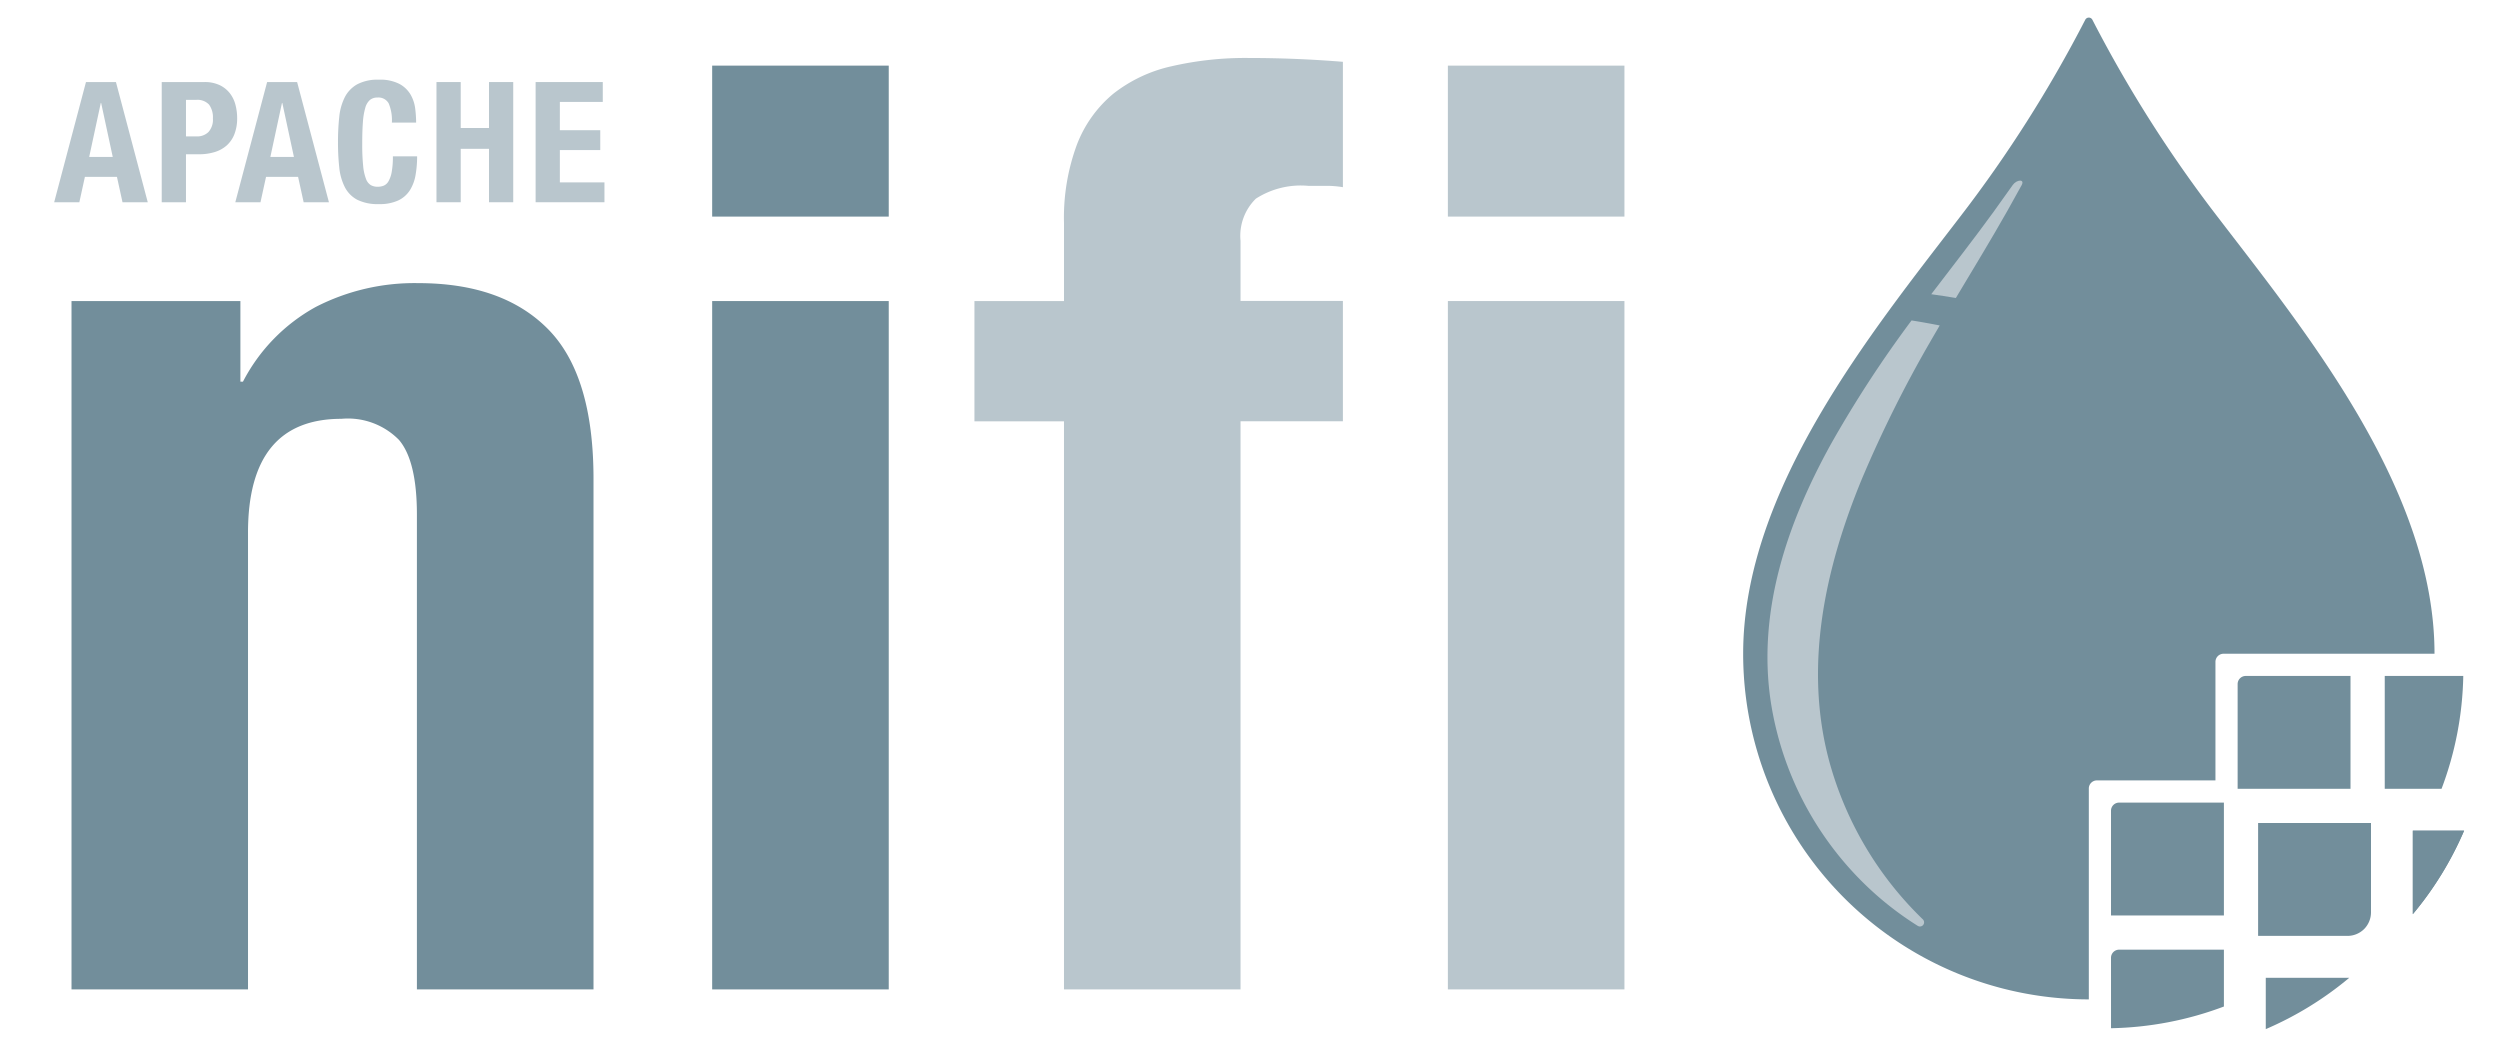 <?xml version="1.0" encoding="UTF-8" standalone="yes"?>
<svg xmlns="http://www.w3.org/2000/svg" viewBox="1984.944 330.722 187.2 78">
  <defs>
    <style>.a{fill:#728e9b;}.b{fill:#b9c6cd;}</style>
  </defs>
  <g transform="translate(1989 332.039)">
    <g transform="translate(1.299 0)">
      <g transform="translate(0 3.597)">
        <path class="a" d="M14.683,32.525v6.036h.192a13.416,13.416,0,0,1,5.461-5.6A16.158,16.158,0,0,1,28,31.183q6.323,0,9.724,3.449t3.4,11.209V84.068H27.9V48.524q0-4.024-1.341-5.6a5.361,5.361,0,0,0-4.312-1.581q-6.995,0-6.994,8.527v34.2H2.037V32.525Z" transform="translate(-2.037 -14.896)"/>
        <rect class="a" width="13.222" height="11.305" transform="translate(47.972)"/>
        <rect class="a" width="13.222" height="51.544" transform="translate(47.972 17.629)"/>
      </g>
      <g transform="translate(125.173)">
        <path class="a" d="M224.222,73.517A25.882,25.882,0,0,1,198.34,47.634c0-12.3,9.641-24.1,16.236-32.707A96.88,96.88,0,0,0,223.954.168a.3.3,0,0,1,.538,0,96.853,96.853,0,0,0,9.379,14.76c6.593,8.607,16.237,20.4,16.237,32.707H234.313a.608.608,0,0,0-.608.608v8.876h-8.874a.608.608,0,0,0-.608.608V73.517Z" transform="translate(-198.34 0)"/>
        <path class="a" d="M249.991,100.636V92.185h-7.846a.608.608,0,0,0-.608.608v7.844Z" transform="translate(-213.993 -33.403)"/>
        <path class="a" d="M241.538,115.337a25.24,25.24,0,0,0,8.453-1.625v-4.257h-7.846a.608.608,0,0,0-.608.608Z" transform="translate(-213.993 -39.661)"/>
        <path class="a" d="M264.859,85.762V77.311h-7.844a.608.608,0,0,0-.608.608v7.843h8.451Z" transform="translate(-219.381 -28.013)"/>
        <path class="a" d="M266.745,102.524l.01-.01a1.774,1.774,0,0,0,.508-1.254V94.581h-8.453v8.453h6.678A1.774,1.774,0,0,0,266.745,102.524Z" transform="translate(-220.251 -34.271)"/>
        <path class="a" d="M259.711,116.6a25.274,25.274,0,0,0,6.249-3.841h-6.249Z" transform="translate(-220.578 -40.856)"/>
        <path class="a" d="M277.934,85.762a25.17,25.17,0,0,0,1.627-8.451h-5.88v8.451Z" transform="translate(-225.639 -28.013)"/>
        <path class="a" d="M276.979,101.731a25.244,25.244,0,0,0,3.839-6.25h-3.839Z" transform="translate(-226.835 -34.597)"/>
        <path class="a" d="M276.979,101.731a25.244,25.244,0,0,0,3.839-6.25h-3.839Z" transform="translate(-226.835 -34.597)"/>
      </g>
    </g>
    <g transform="translate(0 3.022)">
      <g transform="translate(0 1.629)">
        <path class="b" d="M4.626,7.57l2.382,9H5.117l-.416-1.9h-2.4l-.416,1.9H0l2.382-9Zm-.239,5.609-.87-4.046H3.492l-.87,4.046Z" transform="translate(0 -7.394)"/>
        <path class="b" d="M15.808,7.57a2.617,2.617,0,0,1,1.166.233,2.125,2.125,0,0,1,.763.612,2.382,2.382,0,0,1,.416.863,3.914,3.914,0,0,1,.126.99,3.237,3.237,0,0,1-.208,1.21,2.19,2.19,0,0,1-.58.844,2.425,2.425,0,0,1-.9.492,3.964,3.964,0,0,1-1.173.163h-.971V16.57H12.631v-9Zm-.555,4.071a1.2,1.2,0,0,0,.876-.328,1.377,1.377,0,0,0,.334-1.021,1.6,1.6,0,0,0-.289-1.034,1.189,1.189,0,0,0-.97-.353h-.756v2.735Z" transform="translate(-4.577 -7.394)"/>
        <path class="b" d="M25.9,7.57l2.382,9H26.389l-.416-1.9h-2.4l-.416,1.9H21.272l2.382-9Zm-.239,5.609-.87-4.046h-.025l-.87,4.046Z" transform="translate(-7.708 -7.394)"/>
        <path class="b" d="M37.132,9.078a.872.872,0,0,0-.851-.448.851.851,0,0,0-.561.183,1.212,1.212,0,0,0-.347.592,5.052,5.052,0,0,0-.177,1.071q-.051.662-.05,1.62a15.647,15.647,0,0,0,.069,1.652,3.643,3.643,0,0,0,.214.977.9.9,0,0,0,.365.466,1.053,1.053,0,0,0,.511.12,1.221,1.221,0,0,0,.448-.082.76.76,0,0,0,.359-.328,2.143,2.143,0,0,0,.24-.693,6.334,6.334,0,0,0,.089-1.178h1.815a8.1,8.1,0,0,1-.114,1.386,3.144,3.144,0,0,1-.422,1.147,2.1,2.1,0,0,1-.87.769,3.294,3.294,0,0,1-1.456.277,3.424,3.424,0,0,1-1.626-.328,2.21,2.21,0,0,1-.927-.946,4.163,4.163,0,0,1-.416-1.475,17.308,17.308,0,0,1-.094-1.891,17.362,17.362,0,0,1,.094-1.884,4.18,4.18,0,0,1,.416-1.481,2.324,2.324,0,0,1,.927-.964,3.272,3.272,0,0,1,1.626-.347,3.143,3.143,0,0,1,1.532.315,2.145,2.145,0,0,1,.839.8,2.776,2.776,0,0,1,.347,1.046,8.668,8.668,0,0,1,.07,1.052H37.366A3.279,3.279,0,0,0,37.132,9.078Z" transform="translate(-12.078 -7.294)"/>
        <path class="b" d="M46.709,7.57v3.441h2.118V7.57h1.815v9H48.827v-4H46.709v4H44.894v-9Z" transform="translate(-16.267 -7.394)"/>
        <path class="b" d="M61.567,9.058H58.352v2.118h3.025v1.487H58.352v2.42h3.34V16.57H56.537v-9h5.029V9.058Z" transform="translate(-20.486 -7.394)"/>
      </g>
      <g transform="translate(68.91)">
        <path class="b" d="M108.068,31.949V22.943h6.706V17.1a15.765,15.765,0,0,1,.958-5.844,9.221,9.221,0,0,1,2.73-3.832,10.847,10.847,0,0,1,4.359-2.06,24.587,24.587,0,0,1,5.748-.622q3.543,0,7.089.287v9.389a7.3,7.3,0,0,0-1.341-.1h-1.246a6.212,6.212,0,0,0-3.928.958,3.9,3.9,0,0,0-1.15,3.161v4.5h7.665v9.007h-7.665V74.486H114.773V31.949Z" transform="translate(-108.068 -4.74)"/>
        <rect class="b" width="13.221" height="11.305" transform="translate(35.451 0.575)"/>
        <rect class="b" width="13.221" height="51.544" transform="translate(35.451 18.203)"/>
      </g>
      <g transform="translate(128.296 9.186)">
        <path class="b" d="M226.53,19.472c-.478.667-.948,1.339-1.428,2-1.516,2.092-3.113,4.123-4.676,6.18q.918.127,1.843.282c1.3-2.183,2.632-4.352,3.881-6.567.35-.62.693-1.246,1.039-1.87C227.463,19.008,226.827,19.057,226.53,19.472Z" transform="translate(-208.167 -19.146)"/>
        <path class="b" d="M213.392,37.147c.23-.4.468-.8.7-1.207-.7-.136-1.4-.262-2.1-.374l-.007,0a86.66,86.66,0,0,0-6.06,9.3c-3.254,5.9-5.511,12.495-4.474,19.3a24.215,24.215,0,0,0,8.069,14.569,23.849,23.849,0,0,0,2.93,2.165.311.311,0,0,0,.381-.487,25.957,25.957,0,0,1-7-11.805c-1.937-7.144-.327-14.465,2.431-21.165A91.737,91.737,0,0,1,213.392,37.147Z" transform="translate(-201.2 -25.096)"/>
      </g>
    </g>
  </g>
</svg>